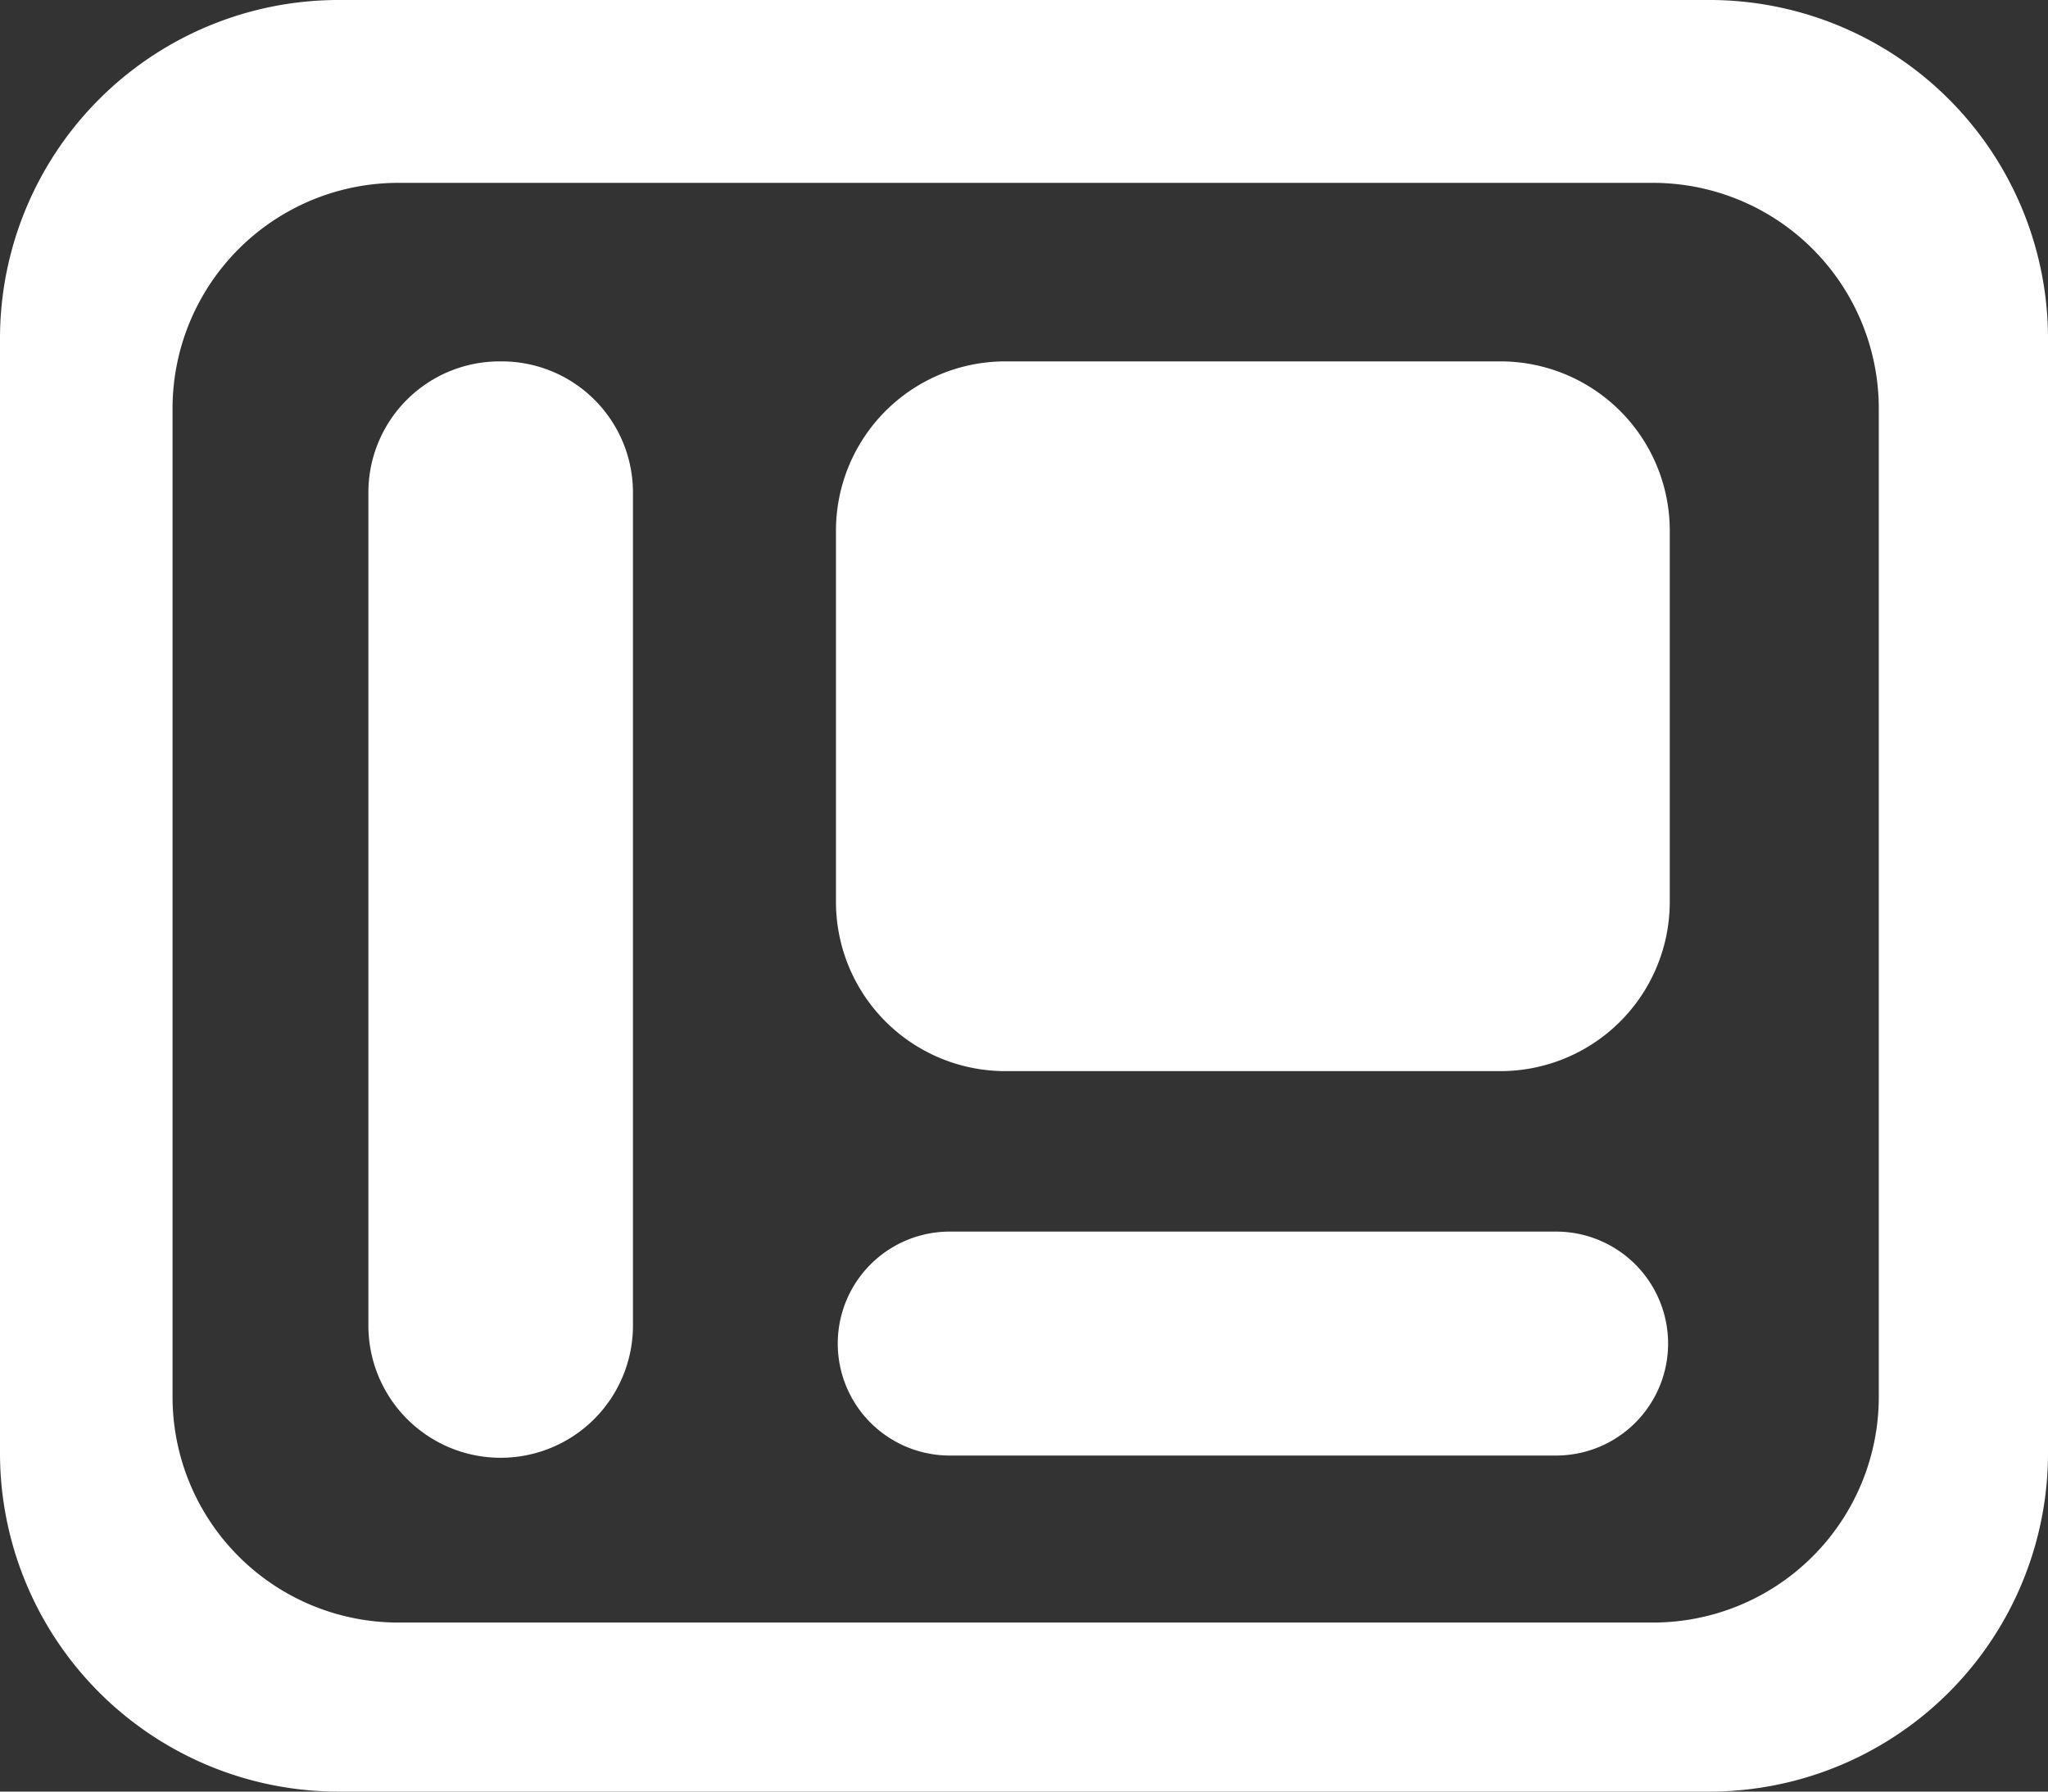 <svg xmlns="http://www.w3.org/2000/svg" width="16" height="14" viewBox="0 0 16 14">
  <rect x="0" y="0" width="16" height="14" fill="#333333" stroke="none"/>
  <path id="路径_347" data-name="路径 347" d="M4.012,59.954a1.025,1.025,0,0,1,1.033,1.017v6.517a1.033,1.033,0,0,1-2.067,0V60.971a1.025,1.025,0,0,1,1.033-1.017Zm3.508,6.8h4.737a.875.875,0,1,1,0,1.75H7.52a.875.875,0,1,1,0-1.75Zm.444-6.8h3.848a1.323,1.323,0,0,1,1.333,1.312v2.922A1.323,1.323,0,0,1,11.812,65.5H7.964a1.323,1.323,0,0,1-1.333-1.312V61.267A1.323,1.323,0,0,1,7.964,59.954ZM13,58.559H3.226a1.764,1.764,0,0,0-1.778,1.75v7.75a1.764,1.764,0,0,0,1.778,1.75H13a1.764,1.764,0,0,0,1.778-1.75v-7.75A1.764,1.764,0,0,0,13,58.559Zm.43-1.429A2.646,2.646,0,0,1,16.1,59.755v8.75a2.646,2.646,0,0,1-2.667,2.625H2.767A2.646,2.646,0,0,1,.1,68.505v-8.75A2.646,2.646,0,0,1,2.767,57.13Z" transform="translate(-0.1 -57.13)" fill="#fff"/>
</svg>
